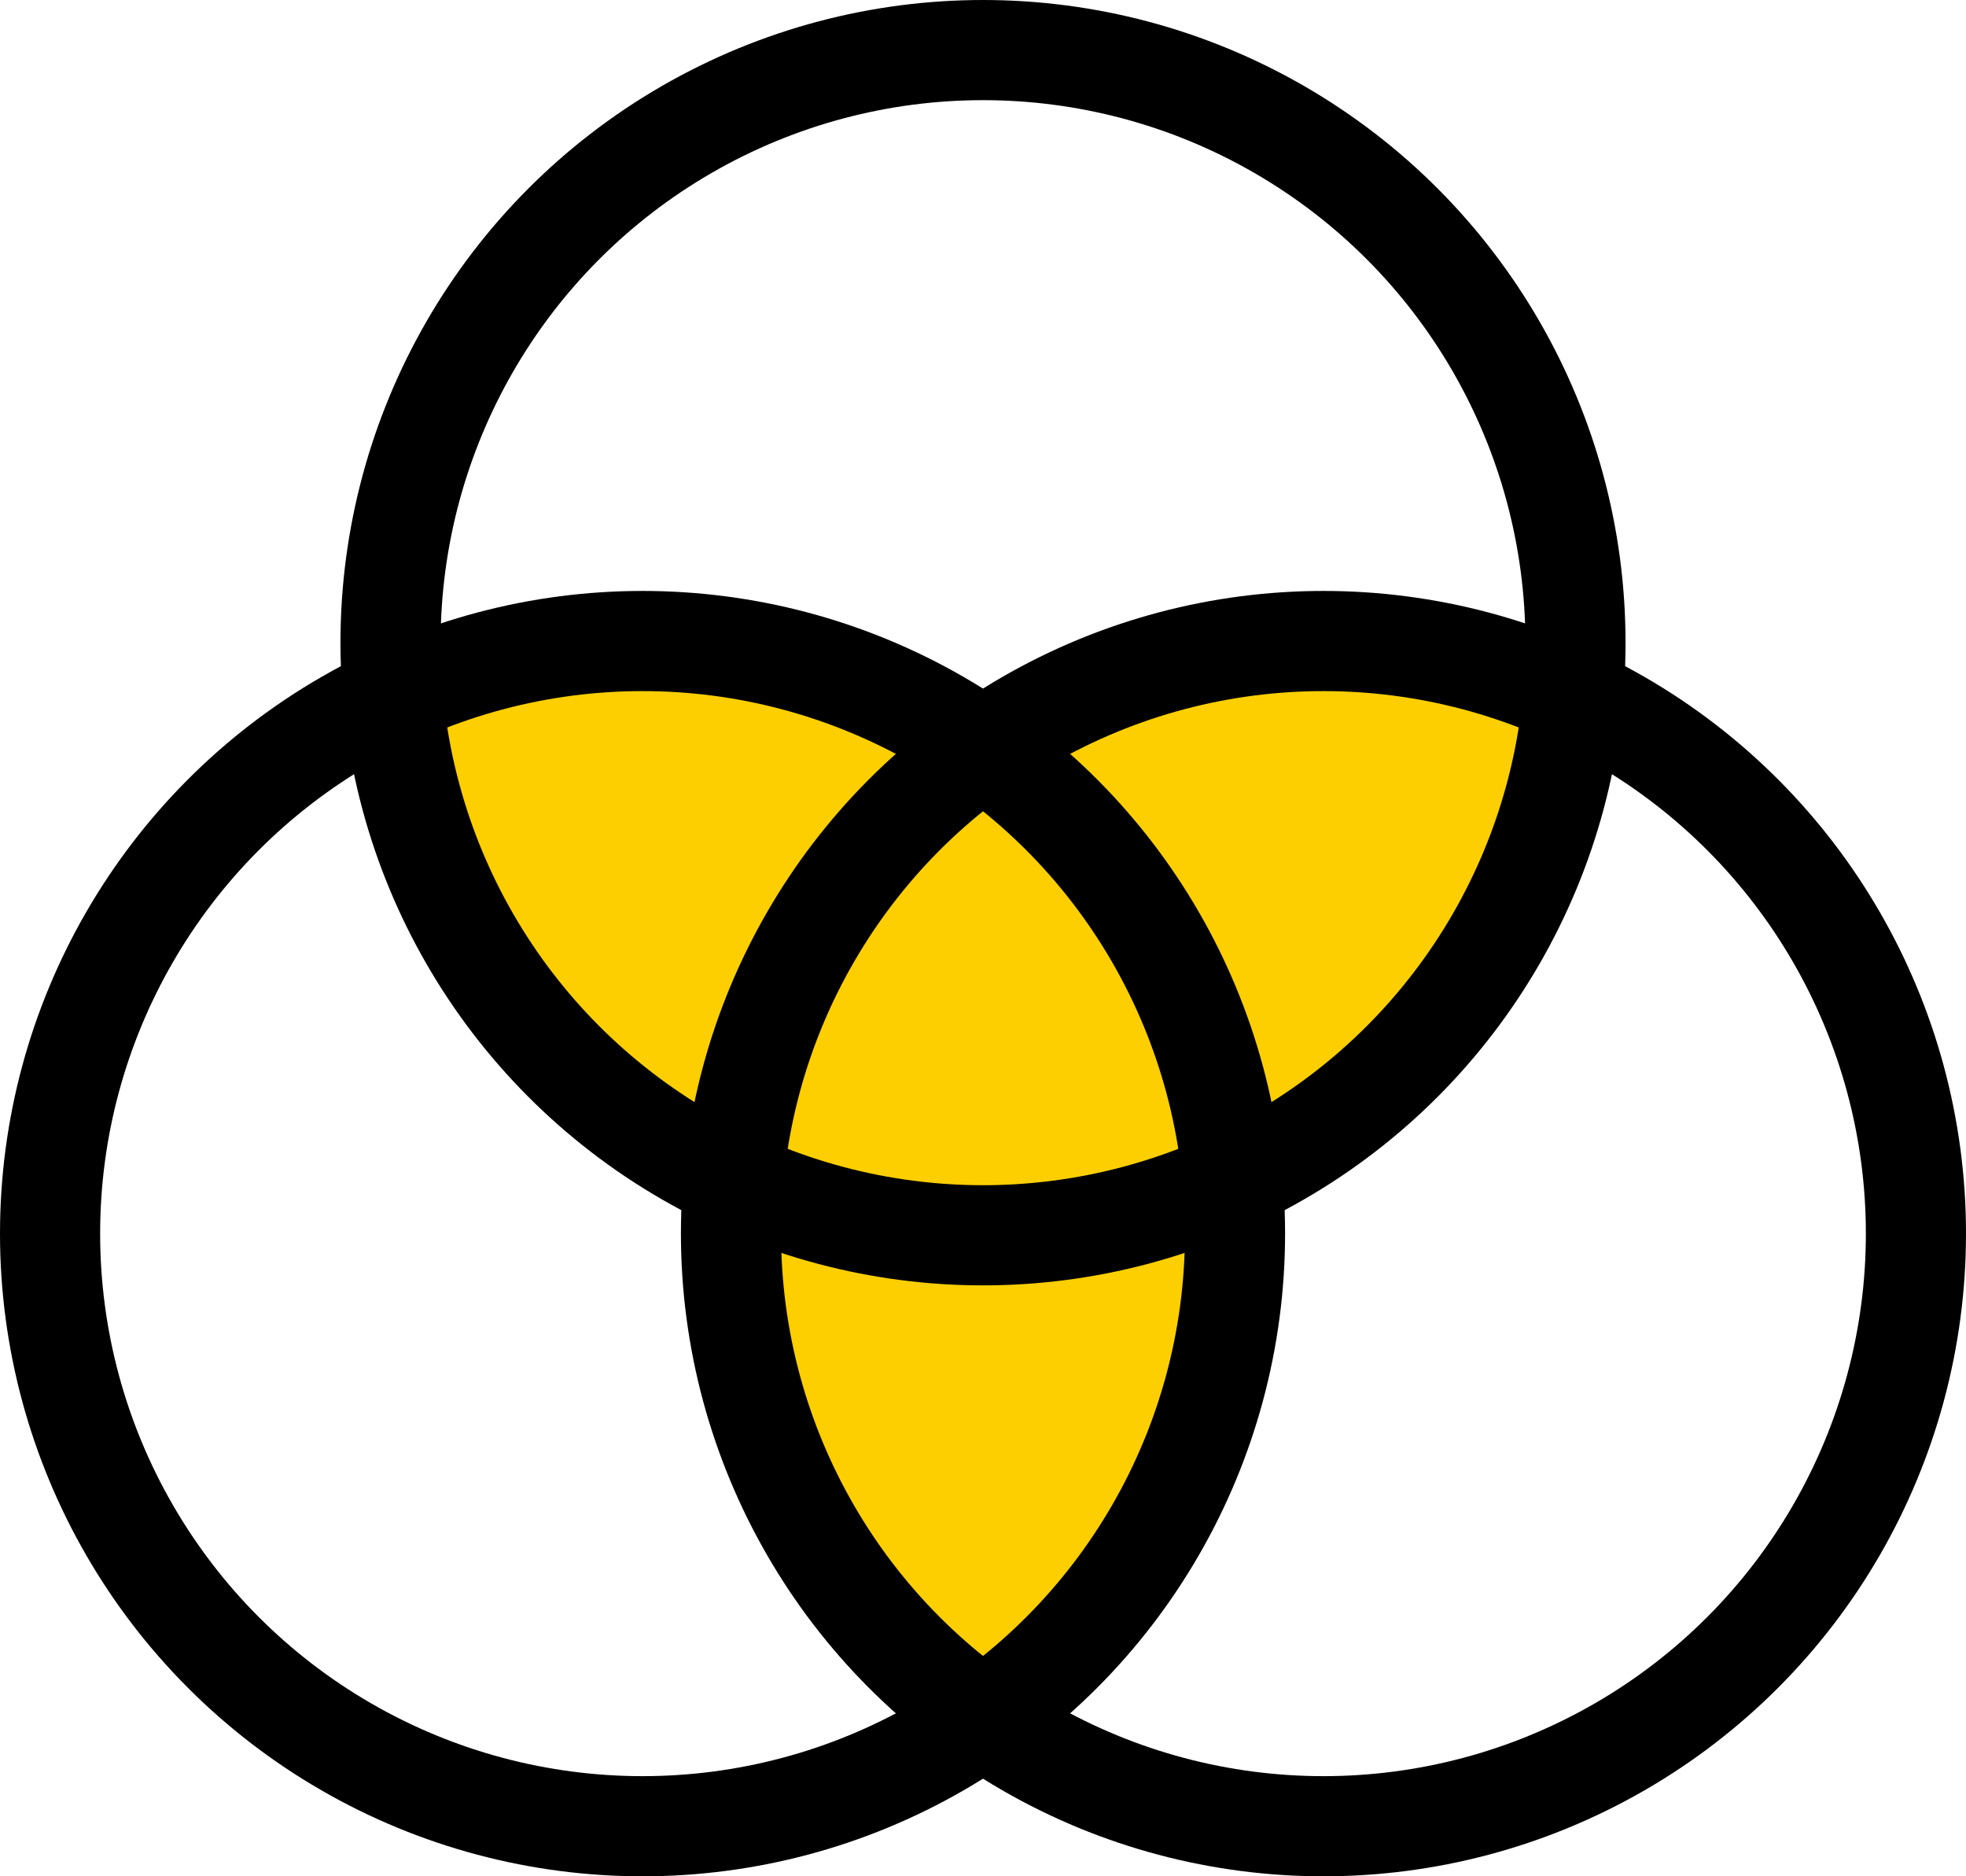 <?xml version="1.0" encoding="UTF-8"?>
<svg width="589px" height="562px" viewBox="0 0 589 562" version="1.1" xmlns="http://www.w3.org/2000/svg" xmlns:xlink="http://www.w3.org/1999/xlink">
    <!-- Generator: Sketch 52.4 (67378) - http://www.bohemiancoding.com/sketch -->
    <title>practices</title>
    <desc>Created with Sketch.</desc>
    <g id="practices" stroke="none" stroke-width="1" fill="none" fill-rule="evenodd">
        <path d="M395.726,356.718 C352.225,387.581 322.529,436.624 317.711,492.774 C258.613,465.453 216.24,408.046 210.191,340.173 C234.042,329.064 260.634,322.861 288.673,322.861 C328.517,322.861 365.44,335.386 395.726,356.718 Z" id="Combined-Shape" fill="#FDCF00" fill-rule="nonzero" transform="translate(302.958, 407.817) scale(-1, -1) rotate(60) translate(-302.958, -407.817) "></path>
        <path d="M470.791,216.216 C429.222,245.453 400.768,292.079 396,345.521 C339.923,319.43 299.749,264.908 294,200.479 C316.729,189.904 342.07,184 368.79,184 C406.753,184 441.932,195.918 470.79,216.216 Z" id="Combined-Shape" fill="#FDCF00" fill-rule="nonzero" transform="translate(382.395, 264.76) scale(-1, 1) translate(-382.395, -264.76) "></path>
        <path d="M294.791,225.216 C253.222,254.453 224.768,301.079 220,354.521 C163.923,328.43 123.749,273.908 118,209.479 C140.729,198.904 166.07,193 192.79,193 C230.753,193 265.932,204.918 294.79,225.216 Z" id="Combined-Shape" fill="#FDCF00" fill-rule="nonzero"></path>
        <path d="M220.909,354.074 C223.1,330.317 230.143,306.618 242.451,284.413 C255.405,261.043 272.854,241.742 293.123,226.989 C337.028,256.714 363.898,303.442 369.756,353.304 C346.908,364.015 321.403,370 294.5,370 C268.249,370 243.329,364.301 220.909,354.074 Z" id="Combined-Shape" fill="#FDCF00" fill-rule="nonzero"></path>
        <circle id="Oval" stroke="#000000" stroke-width="30" fill-rule="nonzero" cx="192.5" cy="369.5" r="177.5"></circle>
        <circle id="Oval" stroke="#000000" stroke-width="30" fill-rule="nonzero" cx="396.5" cy="369.5" r="177.5"></circle>
        <circle id="Oval" stroke="#000000" stroke-width="30" fill-rule="nonzero" cx="294.5" cy="192.5" r="177.5"></circle>
    </g>
</svg>